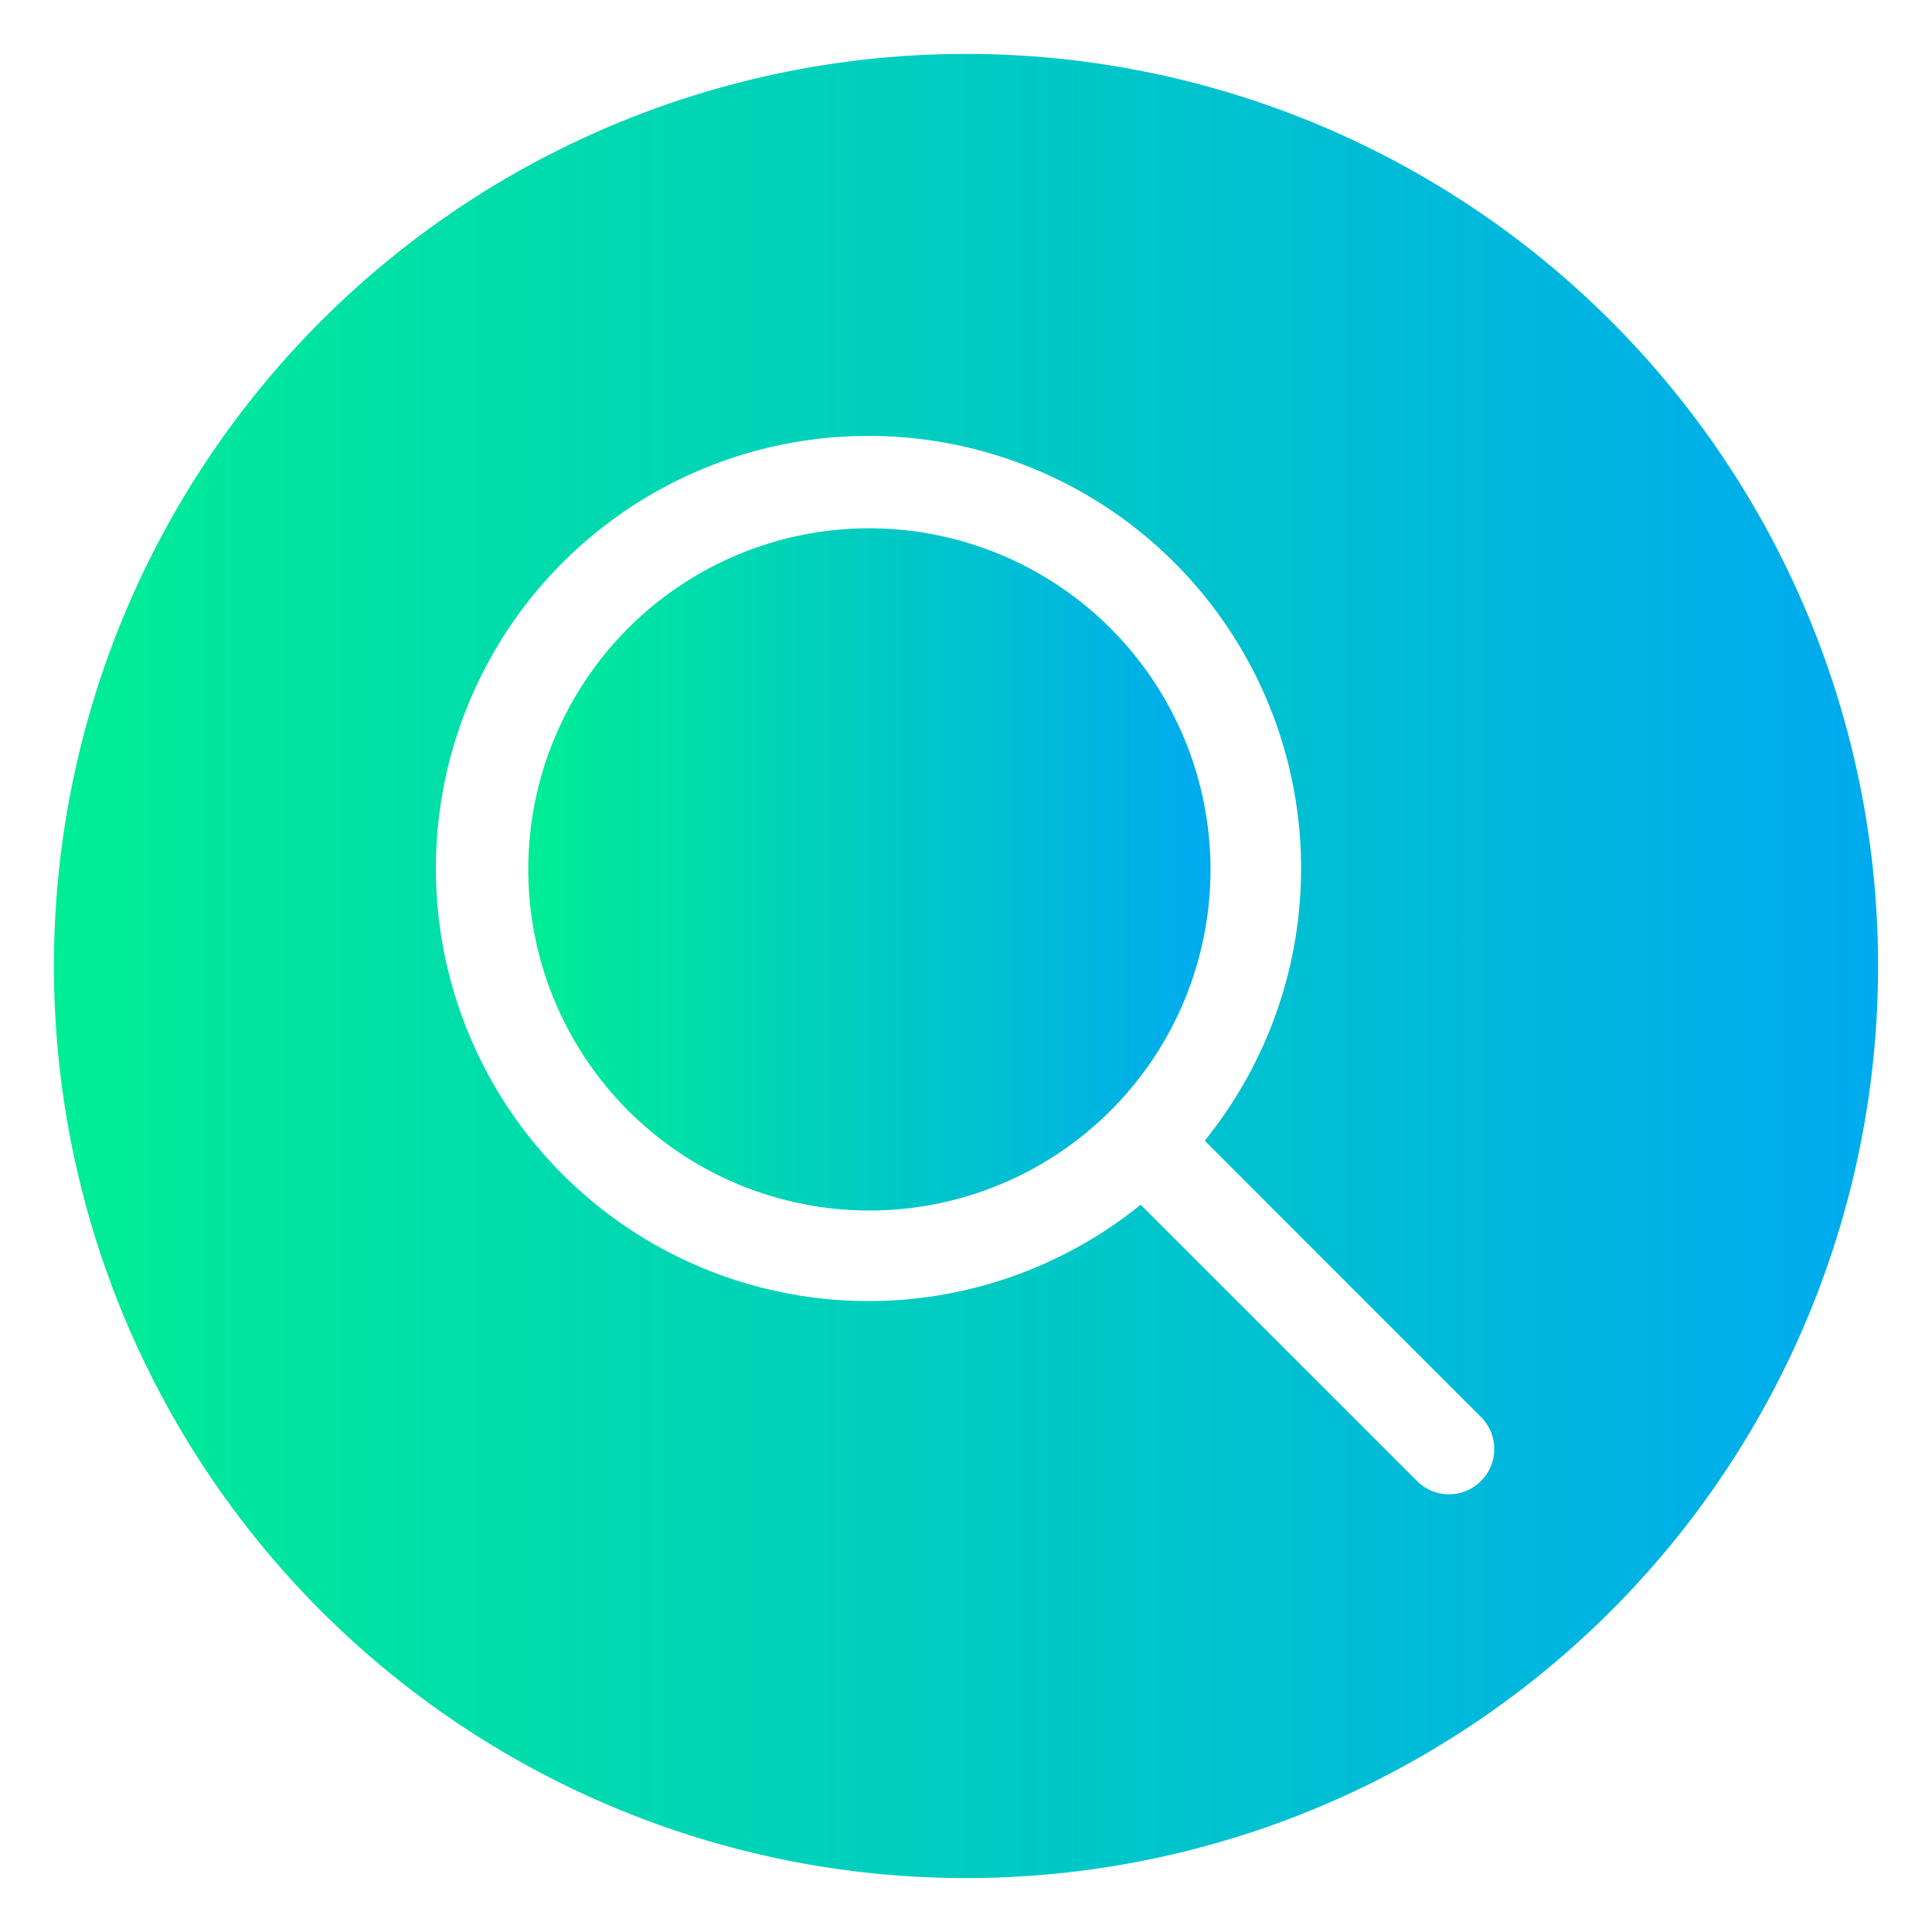 <svg height="512" viewBox="0 0 32 32" width="512" xmlns="http://www.w3.org/2000/svg" xmlns:xlink="http://www.w3.org/1999/xlink"><linearGradient id="linear-gradient" gradientUnits="userSpaceOnUse" x1=".893" x2="31.107" y1="16" y2="16"><stop offset="0" stop-color="#00ed95"/><stop offset="1" stop-color="#00aaef"/></linearGradient><linearGradient id="linear-gradient-2" x1="8.75" x2="20.05" xlink:href="#linear-gradient" y1="14.4" y2="14.4"/><g id="Layer_2" data-name="Layer 2"><path d="m16 .893a15.107 15.107 0 1 0 15.107 15.107 15.107 15.107 0 0 0 -15.107-15.107zm8.53 23.637a.748.748 0 0 1 -1.06 0l-4.577-4.576a7.165 7.165 0 1 1 1.061-1.061l4.576 4.577a.749.749 0 0 1 0 1.06z" fill="url(#linear-gradient)"/><path d="m14.4 8.75a5.65 5.65 0 1 0 5.65 5.65 5.657 5.657 0 0 0 -5.65-5.65z" fill="url(#linear-gradient-2)"/></g></svg>